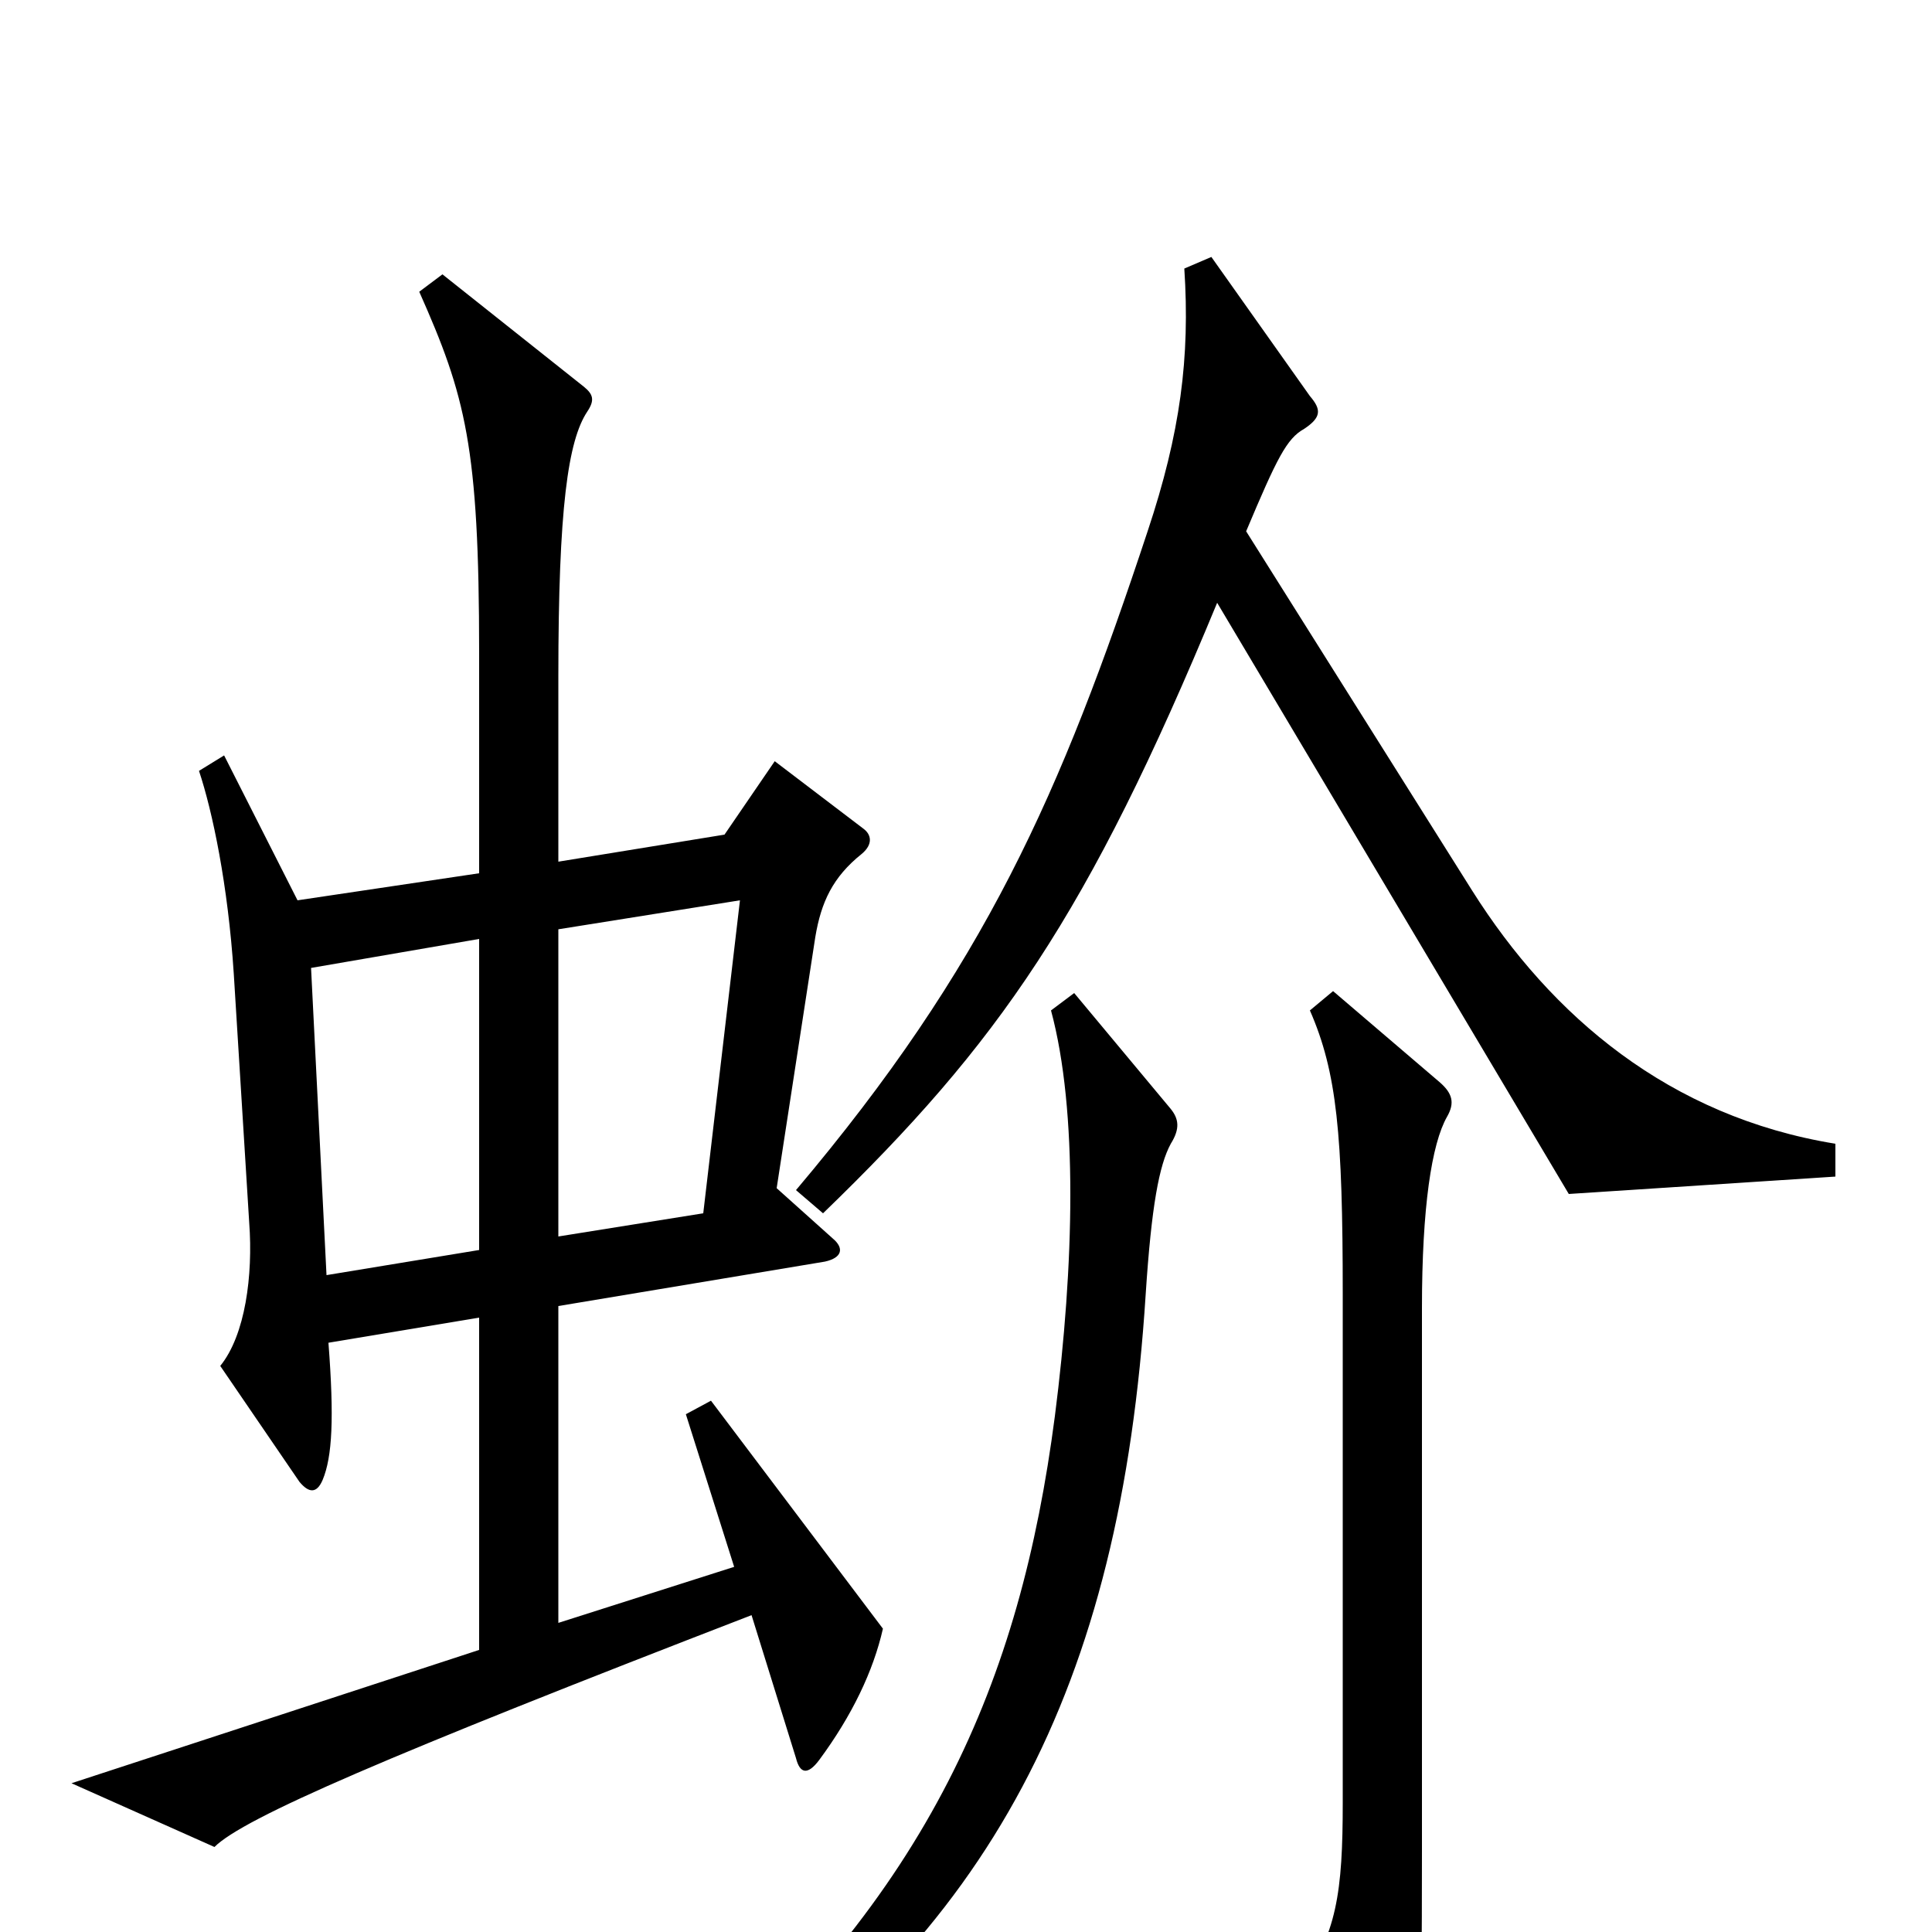 <svg xmlns="http://www.w3.org/2000/svg" viewBox="0 -1000 1000 1000">
	<path fill="#000000" d="M950 -391V-408C864 -422 803 -474 762 -539L645 -725C661 -763 666 -773 675 -778C684 -784 684 -788 678 -795L627 -867L613 -861C616 -815 611 -776 594 -725C549 -589 510 -500 412 -384L426 -372C517 -460 563 -526 630 -688L812 -382ZM457 -157L368 -275L355 -268L380 -189L289 -160V-324L427 -347C436 -349 437 -354 431 -359L402 -385L422 -515C425 -533 431 -546 446 -558C452 -563 451 -568 447 -571L401 -606L375 -568L289 -554V-650C289 -737 294 -772 304 -787C308 -793 307 -796 302 -800L229 -858L217 -849C241 -795 248 -769 248 -662V-548L154 -534L116 -609L103 -601C110 -580 118 -542 121 -496L129 -367C131 -340 127 -309 114 -293L155 -233C160 -227 164 -227 167 -234C172 -246 173 -266 170 -305L248 -318V-146L37 -77L111 -44C126 -59 200 -91 389 -164L412 -90C414 -82 418 -81 424 -89C441 -112 452 -135 457 -157ZM749 -422C753 -429 752 -434 745 -440L690 -487L678 -477C692 -445 695 -413 695 -330V-67C695 -21 692 2 672 28L714 94C720 102 724 102 727 95C735 79 736 59 736 -42V-323C736 -375 741 -408 749 -422ZM606 -408C611 -416 610 -421 606 -426L556 -486L544 -477C558 -425 556 -345 546 -267C528 -129 481 -20 353 91L361 104C513 1 580 -126 593 -330C596 -376 600 -397 606 -408ZM383 -534L364 -372L289 -360V-519ZM248 -353L169 -340L161 -499L248 -514Z"/>
</svg>